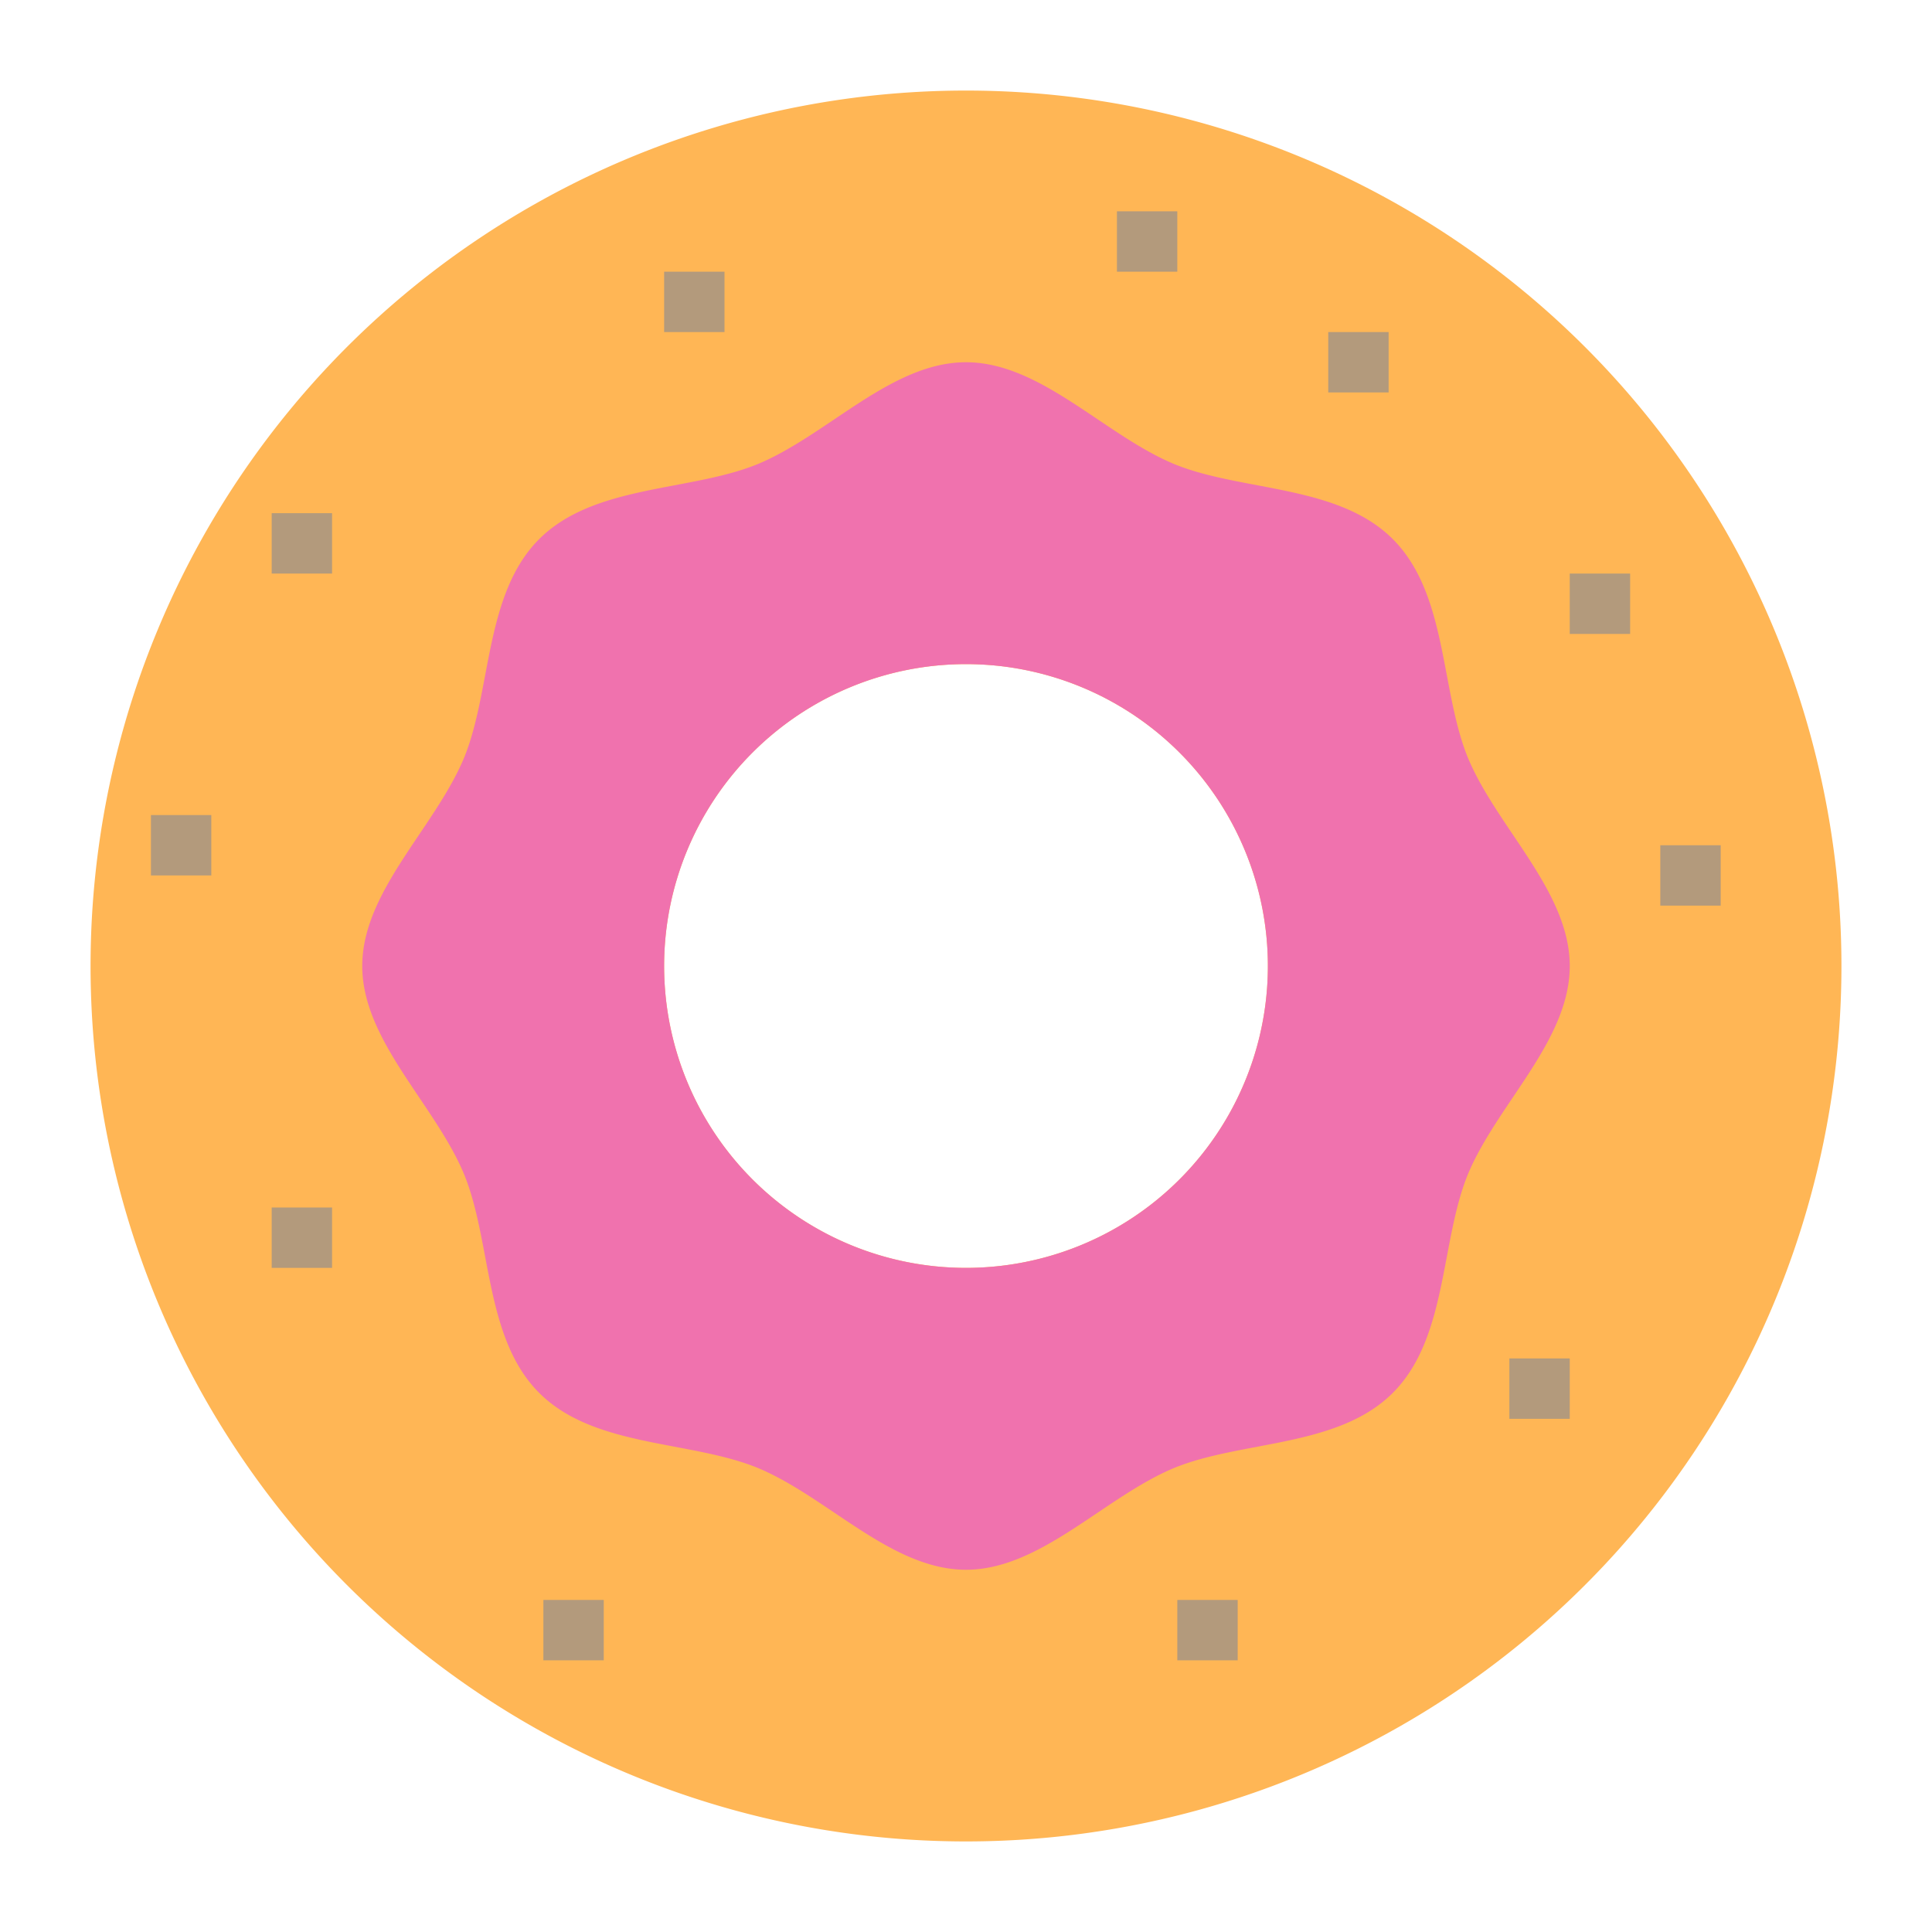 <svg height="512" viewBox="0 0 64 64" width="512" xmlns="http://www.w3.org/2000/svg"><path d="m32 3a29 29 0 1 0 29 29 29 29 0 0 0 -29-29zm0 39a10 10 0 1 1 10-10 10 10 0 0 1 -10 10z" fill="#ffb655"/><path d="m48.63 25.11c.97 2.32 3.37 4.42 3.37 6.89s-2.4 4.57-3.37 6.89c-.92 2.24-.67 5.43-2.49 7.25s-5.01 1.57-7.25 2.49c-2.32.97-4.42 3.37-6.89 3.37s-4.57-2.4-6.89-3.37c-2.24-.92-5.43-.67-7.25-2.49s-1.57-5.01-2.49-7.25c-.97-2.32-3.37-4.42-3.37-6.89s2.4-4.57 3.37-6.89c.92-2.24.67-5.43 2.49-7.25s5.01-1.57 7.25-2.49c2.32-.97 4.42-3.37 6.89-3.37s4.57 2.4 6.89 3.37c2.24.92 5.43.67 7.25 2.49s1.57 5.01 2.49 7.25zm-6.63 6.89a10 10 0 1 0 -10 10 10 10 0 0 0 10-10z" fill="#f072ae"/><g fill="#b39a7c"><path d="m55 28h2v2h-2z"/><path d="m37 7h2v2h-2z"/><path d="m44 11h2v2h-2z"/><path d="m52 19h2v2h-2z"/><path d="m39 53h2v2h-2z"/><path d="m50 45h2v2h-2z"/><path d="m9 17h2v2h-2z"/><path d="m5 27h2v2h-2z"/><path d="m9 40h2v2h-2z"/><path d="m18 53h2v2h-2z"/><path d="m22 9h2v2h-2z"/></g></svg>
